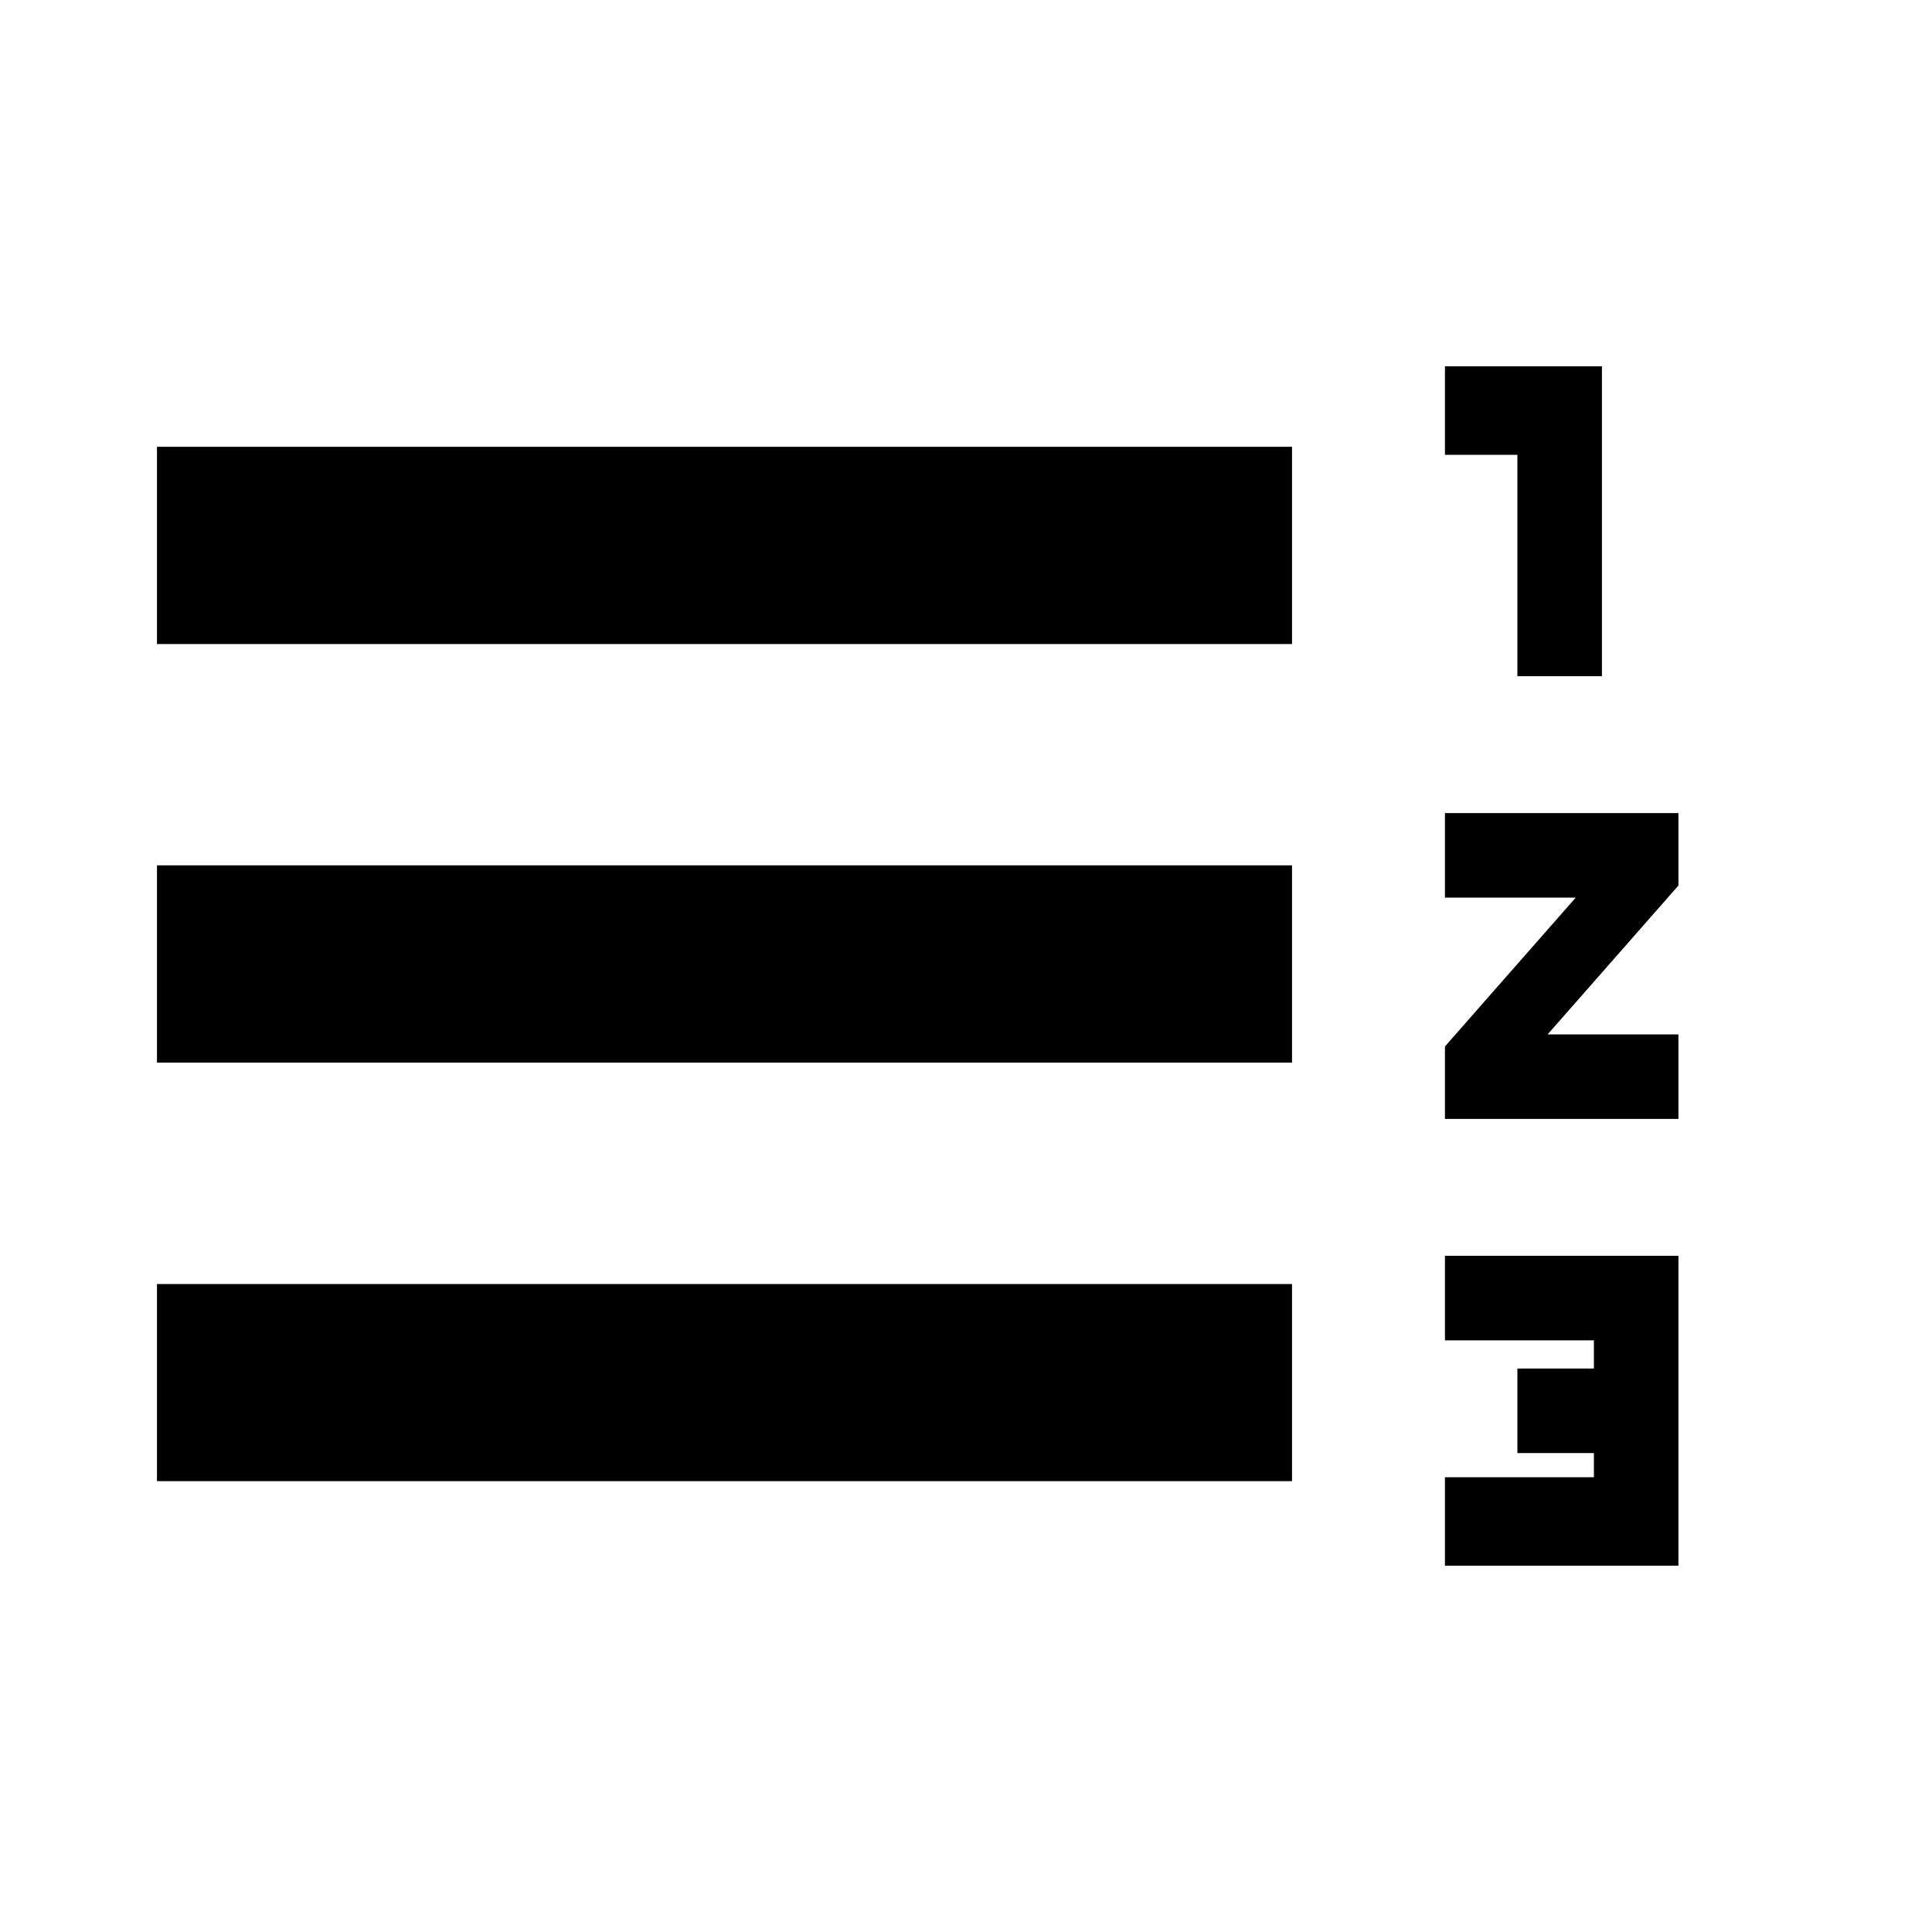 <svg xmlns="http://www.w3.org/2000/svg" height="20" width="20"><path d="M14.958 16.208v-.916H16.5v-.25h-.792v-.875h.792v-.292h-1.542V13h2.417v3.208Zm-13.333-.875v-2.041h11.75v2.041Zm13.333-3.75v-.75l1.354-1.541h-1.354v-.875h2.417v.75l-1.354 1.541h1.354v.875ZM1.625 11V8.958h11.75V11Zm14.083-4V4.708h-.75v-.916h1.625V7ZM1.625 6.667V4.625h11.75v2.042Z"/></svg>